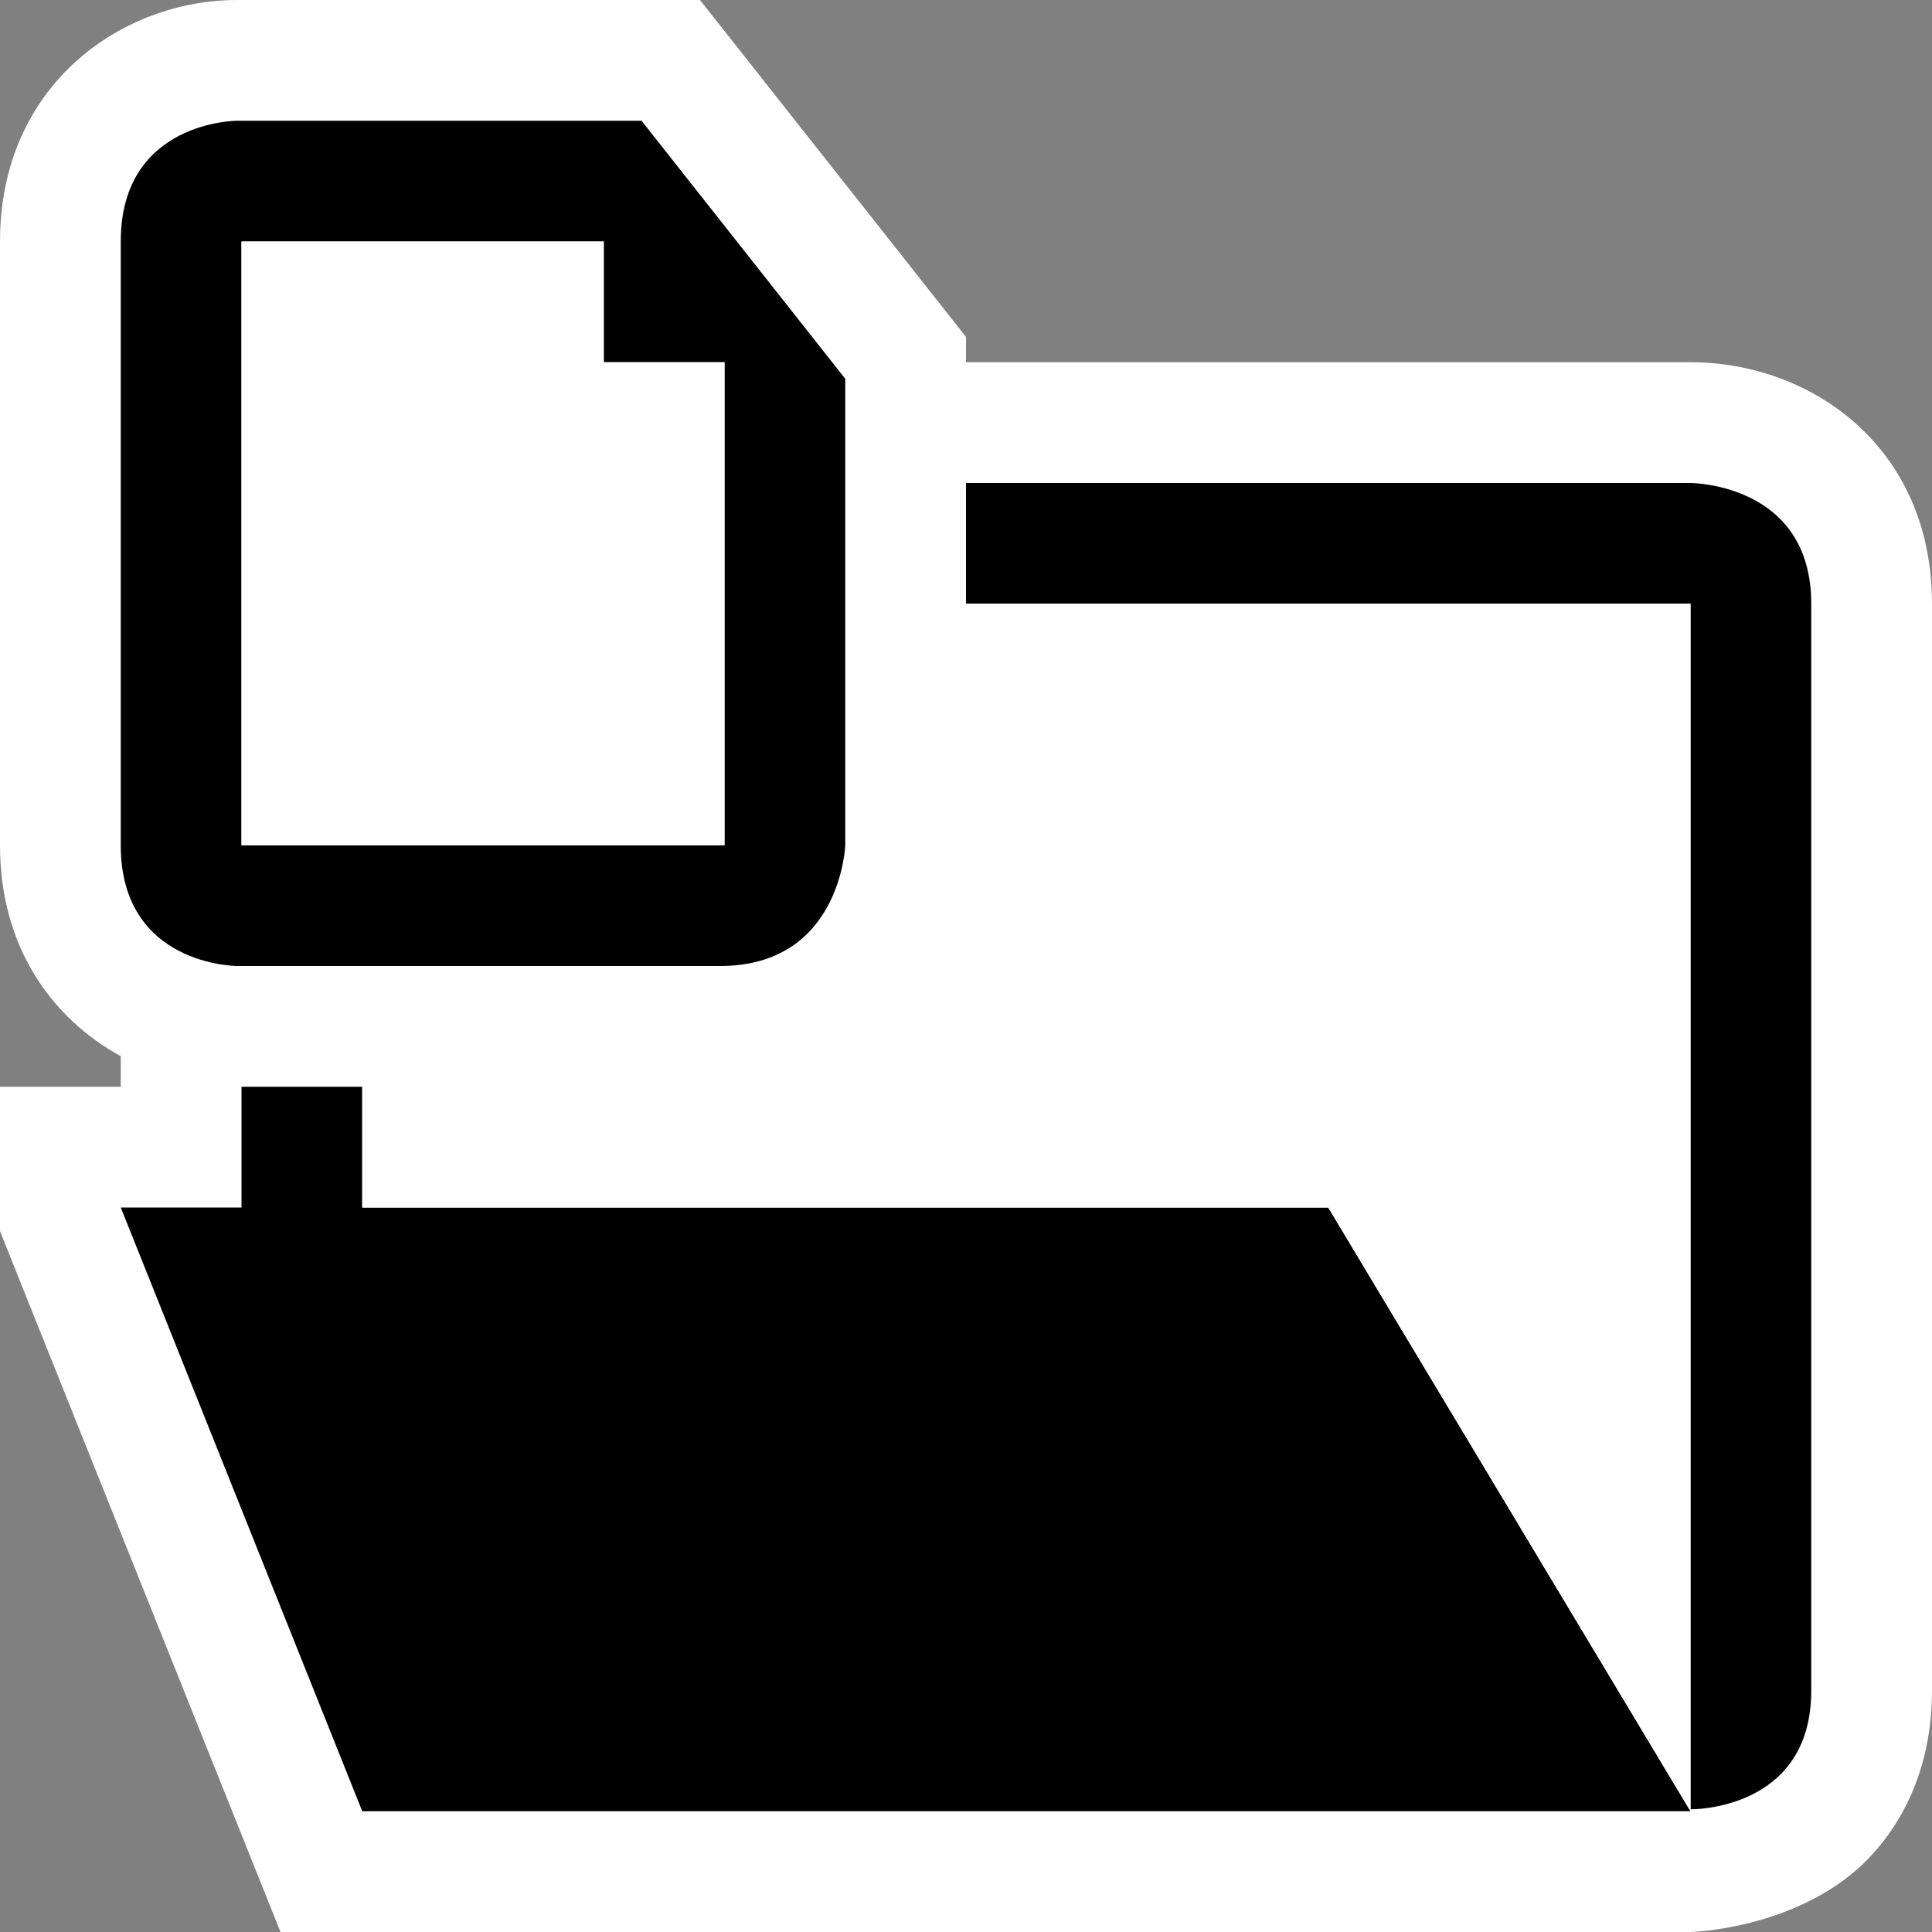 <svg xmlns="http://www.w3.org/2000/svg" viewBox="0 0 16 16"><rect x="0" y="0" width="16" height="16" fill="#808080" stroke="none"/><style>.st0{opacity:0}.st0,.st1{fill:white}.st2{fill:black}.st3{fill:white}</style><g id="outline"><path class="st0" d="M0 0h16v16H0z"/><path class="st1" d="M14 3H8v-.21L5.797 0H1.963C1.011 0 0 .701 0 2v5c0 .849.435 1.437 1 1.747V9H0v1.196L2.323 16H14s.86-.021 1.43-.565c.343-.333.57-.818.57-1.435V5c0-1.303-1.005-2-2-2z"/></g><g id="icon_x5F_bg"><path class="st2" d="M5.313 1h-3.35S1 1 1 2v5c0 1 .964 1 .964 1h4C6.964 8 7 7 7 7V3.137L5.313 1zM6 5v2H2V2h3v1h1v2zM3 10V9H2v1H1l2 5h11l-3-5H3zM14 4H8v1h6v9.984S15 15 15 14V5c0-1-1-1-1-1z"/></g><g id="icon_x5F_fg"><path class="st3" d="M2 2h3v1h1v4H2z"/><path class="st3" d="M8 5v2c-.029.826-.595 2-2.036 2H3v1h8l3 5V5H8z"/></g></svg>